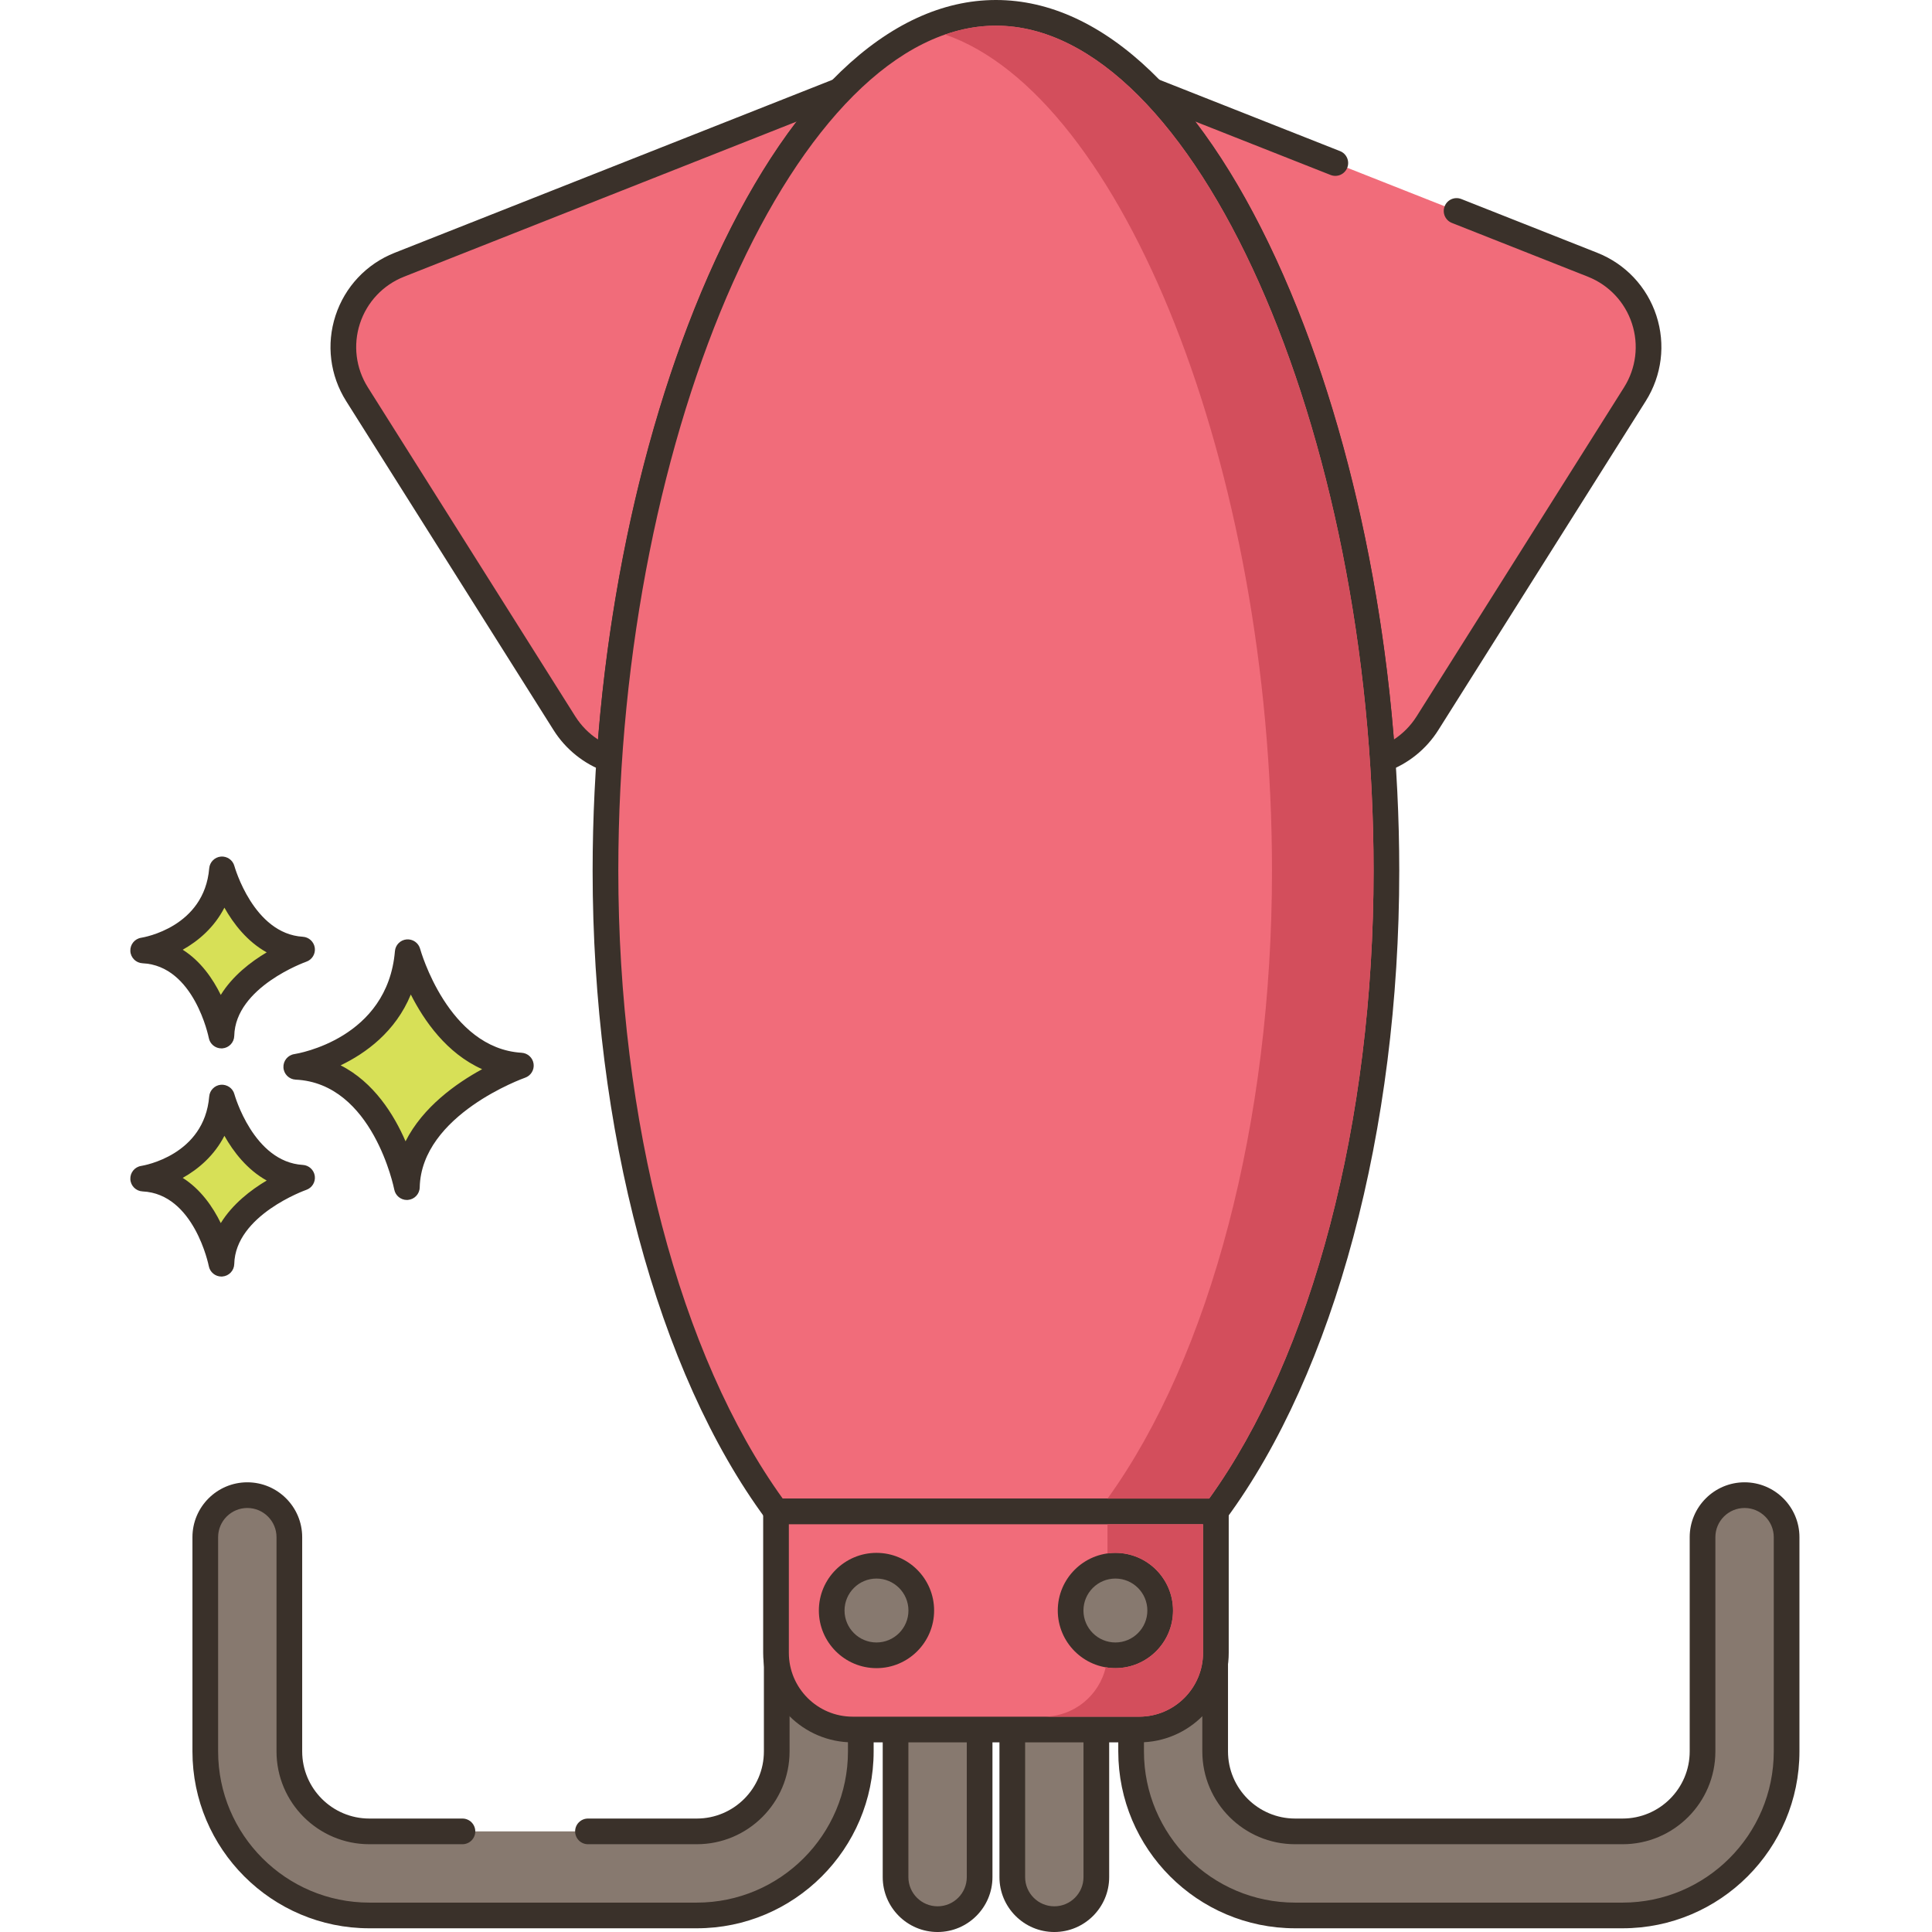 <svg height="451pt" viewBox="-30 0 451 451.456" width="451pt" xmlns="http://www.w3.org/2000/svg"><path d="m65.047 222.508c-1.949 23.125-26.051 26.777-26.051 26.777 20.695.973 25.852 28.117 25.852 28.117.441-19.355 26.641-28.406 26.641-28.406-19.625-1.172-26.441-26.488-26.441-26.488zm0 0" fill="#d7e057"/><path d="m91.672 246.004c-17.211-1.031-23.664-24.051-23.727-24.285-.383-1.402-1.707-2.324-3.168-2.203-1.453.133-2.598 1.285-2.719 2.734-1.719 20.43-22.625 23.93-23.508 24.066-1.527.23-2.625 1.578-2.547 3.121.082 1.539 1.312 2.77 2.855 2.844 18.055.848 22.996 25.434 23.043 25.684.277 1.422 1.52 2.434 2.945 2.434.086 0 .168-.004.254-.012 1.527-.125 2.711-1.383 2.75-2.918.387-17.016 24.383-25.555 24.621-25.637 1.352-.469 2.184-1.828 1.988-3.246-.195-1.414-1.363-2.496-2.789-2.582zm-27.133 20.691c-2.715-6.262-7.418-13.816-15.172-17.754 5.859-2.812 12.816-7.828 16.402-16.547 3.102 6.141 8.398 13.758 16.668 17.445-6.016 3.281-13.844 8.812-17.898 16.855zm0 0" fill="#3a312a"/><path d="m21.648 256.465c-1.375 16.359-18.422 18.941-18.422 18.941 14.637.691 18.285 19.891 18.285 19.891.309-13.688 18.844-20.09 18.844-20.09-13.887-.832-18.707-18.742-18.707-18.742zm0 0" fill="#d7e057"/><path d="m40.535 272.211c-11.535-.691-15.945-16.371-15.992-16.531-.375-1.402-1.719-2.312-3.16-2.203-1.449.129-2.602 1.285-2.723 2.734-1.156 13.742-15.289 16.137-15.883 16.23-1.523.23-2.625 1.578-2.547 3.121.082 1.539 1.316 2.766 2.859 2.84 12.066.57 15.445 17.289 15.473 17.453.273 1.426 1.52 2.441 2.949 2.441.082 0 .164-.004.246-.012 1.531-.125 2.719-1.387 2.754-2.918.262-11.422 16.664-17.27 16.828-17.324 1.352-.469 2.184-1.828 1.992-3.246-.203-1.418-1.371-2.5-2.797-2.586zm-19.172 13.59c-1.848-3.773-4.68-7.895-8.895-10.562 3.715-2.082 7.395-5.258 9.742-9.832 2.113 3.75 5.309 7.91 9.883 10.449-3.703 2.199-7.977 5.48-10.73 9.945zm0 0" fill="#3a312a"/><path d="m21.648 203.148c-1.375 16.359-18.422 18.941-18.422 18.941 14.637.691 18.285 19.887 18.285 19.887.309-13.688 18.844-20.09 18.844-20.09-13.887-.828-18.707-18.738-18.707-18.738zm0 0" fill="#d7e057"/><path d="m40.535 218.895c-11.535-.688-15.945-16.371-15.992-16.527-.375-1.406-1.719-2.332-3.16-2.207-1.449.133-2.602 1.289-2.723 2.738-1.156 13.742-15.289 16.133-15.883 16.227-1.523.23-2.625 1.582-2.547 3.121.082 1.543 1.316 2.77 2.859 2.844 12.066.566 15.445 17.289 15.473 17.453.273 1.426 1.52 2.438 2.949 2.438.082 0 .164 0 .246-.008 1.531-.125 2.719-1.387 2.754-2.922.262-11.418 16.664-17.266 16.828-17.324 1.352-.465 2.184-1.824 1.992-3.242-.203-1.422-1.371-2.504-2.797-2.59zm-19.172 13.59c-1.848-3.77-4.68-7.895-8.895-10.559 3.715-2.082 7.395-5.262 9.742-9.832 2.113 3.75 5.309 7.91 9.883 10.449-3.703 2.199-7.977 5.477-10.73 9.941zm0 0" fill="#3a312a"/><path d="m377.43 349.375c-5.422 0-9.82 4.398-9.82 9.82v50.066c0 10.301-8.383 18.684-18.688 18.684h-76.516c-10.301 0-18.684-8.383-18.684-18.684v-26.207c0-5.426-4.398-9.824-9.824-9.824-5.426 0-9.82 4.398-9.82 9.824v26.207c0 21.133 17.195 38.328 38.328 38.328h76.516c21.133 0 38.328-17.195 38.328-38.328v-50.066c.004-5.422-4.395-9.82-9.82-9.82zm0 0" fill="#87796f"/><path d="m377.43 346.375c-7.066 0-12.82 5.75-12.82 12.82v50.066c0 8.648-7.039 15.684-15.684 15.684h-76.52c-8.645 0-15.684-7.035-15.684-15.684v-26.207c0-7.07-5.754-12.824-12.82-12.824-7.07 0-12.82 5.754-12.82 12.824v26.207c0 22.785 18.539 41.328 41.324 41.328h76.52c22.789 0 41.328-18.543 41.328-41.328v-50.066c0-7.07-5.754-12.82-12.824-12.82zm6.824 62.887c0 19.477-15.852 35.328-35.328 35.328h-76.52c-19.477 0-35.324-15.852-35.324-35.328v-26.207c0-3.762 3.059-6.824 6.82-6.824 3.758 0 6.82 3.062 6.82 6.824v26.207c0 11.957 9.727 21.684 21.684 21.684h76.52c11.957 0 21.684-9.727 21.684-21.684v-50.066c0-3.762 3.062-6.82 6.82-6.82 3.762 0 6.824 3.059 6.824 6.82zm0 0" fill="#3a312a"/><path d="m216.137 373.602c-5.426 0-9.824 4.398-9.824 9.824v55.207c0 5.426 4.398 9.824 9.824 9.824 5.422 0 9.82-4.398 9.82-9.824v-55.207c0-5.43-4.395-9.824-9.82-9.824zm0 0" fill="#87796f"/><path d="m216.137 370.602c-7.07 0-12.82 5.754-12.82 12.824v55.207c0 7.07 5.75 12.824 12.82 12.824 7.07 0 12.82-5.754 12.82-12.824v-55.207c0-7.074-5.75-12.824-12.82-12.824zm6.82 68.031c0 3.762-3.059 6.82-6.82 6.82s-6.82-3.059-6.82-6.82v-55.211c0-3.762 3.059-6.82 6.82-6.82s6.82 3.059 6.82 6.82zm0 0" fill="#3a312a"/><path d="m161.098 373.23c-5.426 0-9.824 4.398-9.824 9.824v26.207c0 10.301-8.383 18.684-18.684 18.684h-76.516c-10.301 0-18.688-8.383-18.688-18.684v-50.066c0-5.422-4.395-9.82-9.82-9.82-5.426 0-9.824 4.398-9.824 9.82v50.066c0 21.133 17.195 38.328 38.328 38.328h76.516c21.137 0 38.328-17.195 38.328-38.328v-26.207c.004-5.426-4.395-9.824-9.816-9.824zm0 0" fill="#87796f"/><path d="m161.098 370.23c-7.07 0-12.824 5.754-12.824 12.824v26.207c0 8.648-7.035 15.684-15.684 15.684h-25.426c-1.656 0-3 1.344-3 3 0 1.66 1.344 3 3 3h25.426c11.957 0 21.684-9.727 21.684-21.684v-26.207c0-3.762 3.062-6.824 6.824-6.824 3.758 0 6.82 3.062 6.82 6.824v26.207c0 19.477-15.852 35.328-35.328 35.328h-76.516c-19.48 0-35.332-15.852-35.332-35.328v-50.066c0-3.762 3.062-6.82 6.824-6.82 3.762 0 6.82 3.059 6.82 6.82v50.066c0 11.957 9.73 21.684 21.688 21.684h21.758c1.656 0 3-1.34 3-3 0-1.656-1.344-3-3-3h-21.758c-8.648 0-15.688-7.035-15.688-15.684v-50.066c0-7.07-5.75-12.82-12.82-12.82-7.07 0-12.824 5.75-12.824 12.82v50.066c0 22.785 18.543 41.328 41.332 41.328h76.516c22.789 0 41.328-18.543 41.328-41.328v-26.207c0-7.07-5.754-12.824-12.82-12.824zm0 0" fill="#3a312a"/><path d="m188.859 373.602c-5.422 0-9.82 4.398-9.82 9.824v55.207c0 5.426 4.395 9.824 9.82 9.824s9.824-4.398 9.824-9.824v-55.207c-.004-5.43-4.398-9.824-9.824-9.824zm0 0" fill="#87796f"/><path d="m188.859 370.602c-7.07 0-12.82 5.754-12.82 12.824v55.207c0 7.07 5.75 12.824 12.82 12.824s12.824-5.754 12.824-12.824v-55.207c0-7.074-5.754-12.824-12.824-12.824zm6.824 68.031c0 3.762-3.062 6.82-6.824 6.82s-6.82-3.059-6.82-6.82v-55.211c0-3.762 3.059-6.82 6.82-6.82s6.824 3.059 6.824 6.82zm0 0" fill="#3a312a"/><path d="m341.898 61.859-31.762-12.559-28.34-11.199-42.938-16.961c28.539 29.48 49.457 91.121 53.957 156.32 4.242-1.52 7.98-4.441 10.5-8.441l48.48-76.898c6.922-10.961 2.16-25.5-9.898-30.262zm0 0" fill="#f16c7a"/><path d="m356.82 73.742c-2.199-6.727-7.234-12.074-13.816-14.676l-31.762-12.559c-1.547-.609-3.285.145-3.891 1.688-.613 1.539.141 3.281 1.684 3.895l31.762 12.559c4.918 1.941 8.68 5.934 10.32 10.957 1.641 5.012.961 10.449-1.855 14.914l-48.48 76.898c-1.363 2.16-3.184 4-5.301 5.387-4.711-58.465-22.434-113.047-46.477-144.434l31.695 12.516c1.535.609 3.281-.145 3.891-1.688s-.148-3.285-1.691-3.891l-42.938-16.961c-1.309-.52-2.812-.051-3.598 1.125-.785 1.172-.645 2.738.34 3.754 27.777 28.688 48.629 89.309 53.121 154.438.066.941.566 1.793 1.355 2.305.492.324 1.062.492 1.637.492.344 0 .688-.059 1.016-.176 4.941-1.773 9.211-5.207 12.023-9.664l48.48-76.898c3.773-5.98 4.68-13.262 2.484-19.98zm0 0" fill="#3a312a"/><path d="m63.098 61.859c-12.059 4.762-16.82 19.301-9.898 30.262l48.48 76.898c2.52 4 6.258 6.922 10.5 8.441 4.5-65.199 25.418-126.84 53.957-156.32zm0 0" fill="#f16c7a"/><path d="m168.633 19.473c-.785-1.172-2.281-1.645-3.598-1.121l-103.043 40.719c-6.586 2.598-11.621 7.949-13.816 14.672-2.199 6.719-1.289 14 2.48 19.977l48.48 76.902c2.809 4.457 7.078 7.891 12.027 9.664.328.117.672.176 1.012.176.578 0 1.145-.168 1.641-.492.789-.512 1.289-1.363 1.352-2.305 4.496-65.125 25.348-125.75 53.125-154.438.984-1.016 1.125-2.578.34-3.754zm-59.113 153.332c-2.121-1.383-3.941-3.223-5.305-5.383l-48.48-76.902c-2.816-4.465-3.492-9.898-1.855-14.914 1.641-5.02 5.402-9.012 10.324-10.957l91.789-36.273c-24.043 31.391-41.766 85.969-46.473 144.43zm0 0" fill="#3a312a"/><path d="m202.5 3c-50.395 0-91.246 100.477-91.246 200.484 0 62.219 15.812 117.102 39.895 149.699h102.699c24.082-32.598 39.895-87.48 39.895-149.699 0-100.008-40.852-200.484-91.242-200.484zm0 0" fill="#f16c7a"/><path d="m269.766 64.535c-18.266-41.617-42.152-64.535-67.266-64.535s-49.004 22.918-67.27 64.535c-17.145 39.062-26.977 89.707-26.977 138.953 0 60.539 15.133 117.168 40.484 151.48.562.766 1.461 1.219 2.41 1.219h102.699c.953 0 1.848-.453 2.414-1.219 25.348-34.316 40.48-90.941 40.48-151.48 0-49.246-9.832-99.891-26.977-138.953zm-17.445 285.652h-99.645c-24.078-33.441-38.422-88.117-38.422-146.699 0-103.359 42.059-197.488 88.246-197.488 46.184 0 88.242 94.129 88.242 197.488 0 58.582-14.34 113.258-38.422 146.699zm0 0" fill="#3a312a"/><path d="m151.105 353.188v33.031c0 9.898 8.023 17.922 17.922 17.922h66.941c9.898 0 17.922-8.023 17.922-17.922v-33.031zm0 0" fill="#f16c7a"/><path d="m253.891 350.188h-102.785c-1.656 0-3 1.34-3 3v33.035c0 11.535 9.383 20.918 20.922 20.918h66.945c11.535 0 20.918-9.383 20.918-20.918v-33.035c0-1.66-1.344-3-3-3zm-3 36.031c0 8.227-6.695 14.922-14.922 14.922h-66.945c-8.227 0-14.918-6.695-14.918-14.922v-30.035h96.781v30.035zm0 0" fill="#3a312a"/><path d="m174.586 365.863c-5.781 0-10.469 4.688-10.469 10.469s4.688 10.469 10.469 10.469 10.469-4.688 10.469-10.469-4.688-10.469-10.469-10.469zm0 0" fill="#87796f"/><path d="m174.586 362.863c-7.426 0-13.469 6.043-13.469 13.469s6.043 13.469 13.469 13.469c7.426 0 13.465-6.043 13.465-13.469s-6.039-13.469-13.465-13.469zm0 20.938c-4.121 0-7.469-3.348-7.469-7.465 0-4.121 3.352-7.469 7.469-7.469 4.117 0 7.465 3.348 7.465 7.469 0 4.117-3.348 7.465-7.465 7.465zm0 0" fill="#3a312a"/><path d="m230.41 365.863c-5.781 0-10.465 4.688-10.465 10.469s4.684 10.469 10.465 10.469c5.785 0 10.469-4.688 10.469-10.469s-4.688-10.469-10.469-10.469zm0 0" fill="#87796f"/><path d="m230.41 362.863c-7.426 0-13.465 6.043-13.465 13.469s6.039 13.469 13.465 13.469c7.43 0 13.469-6.043 13.469-13.469s-6.039-13.469-13.469-13.469zm0 20.938c-4.117 0-7.465-3.348-7.465-7.465 0-4.121 3.348-7.469 7.465-7.469 4.121 0 7.469 3.348 7.469 7.469 0 4.117-3.348 7.465-7.469 7.465zm0 0" fill="#3a312a"/><g fill="#d34e5c"><path d="m202.5 6c-4 0-7.961.699-11.863 2.078 41.262 14.281 76.363 100.98 76.363 195.402 0 58.598-14.344 113.258-38.422 146.699h23.738c24.082-33.441 38.422-88.102 38.422-146.699 0-103.359-42.059-197.48-88.238-197.48zm0 0"/><path d="m228.559 356.18v6.82c.598-.102 1.219-.141 1.859-.141 7.422 0 13.461 6.039 13.461 13.48 0 7.422-6.039 13.461-13.461 13.461-.781 0-1.52-.062-2.262-.223-1.52 6.621-7.457 11.562-14.52 11.562h22.34c8.223 0 14.922-6.699 14.922-14.922v-30.039zm0 0"/></g></svg>